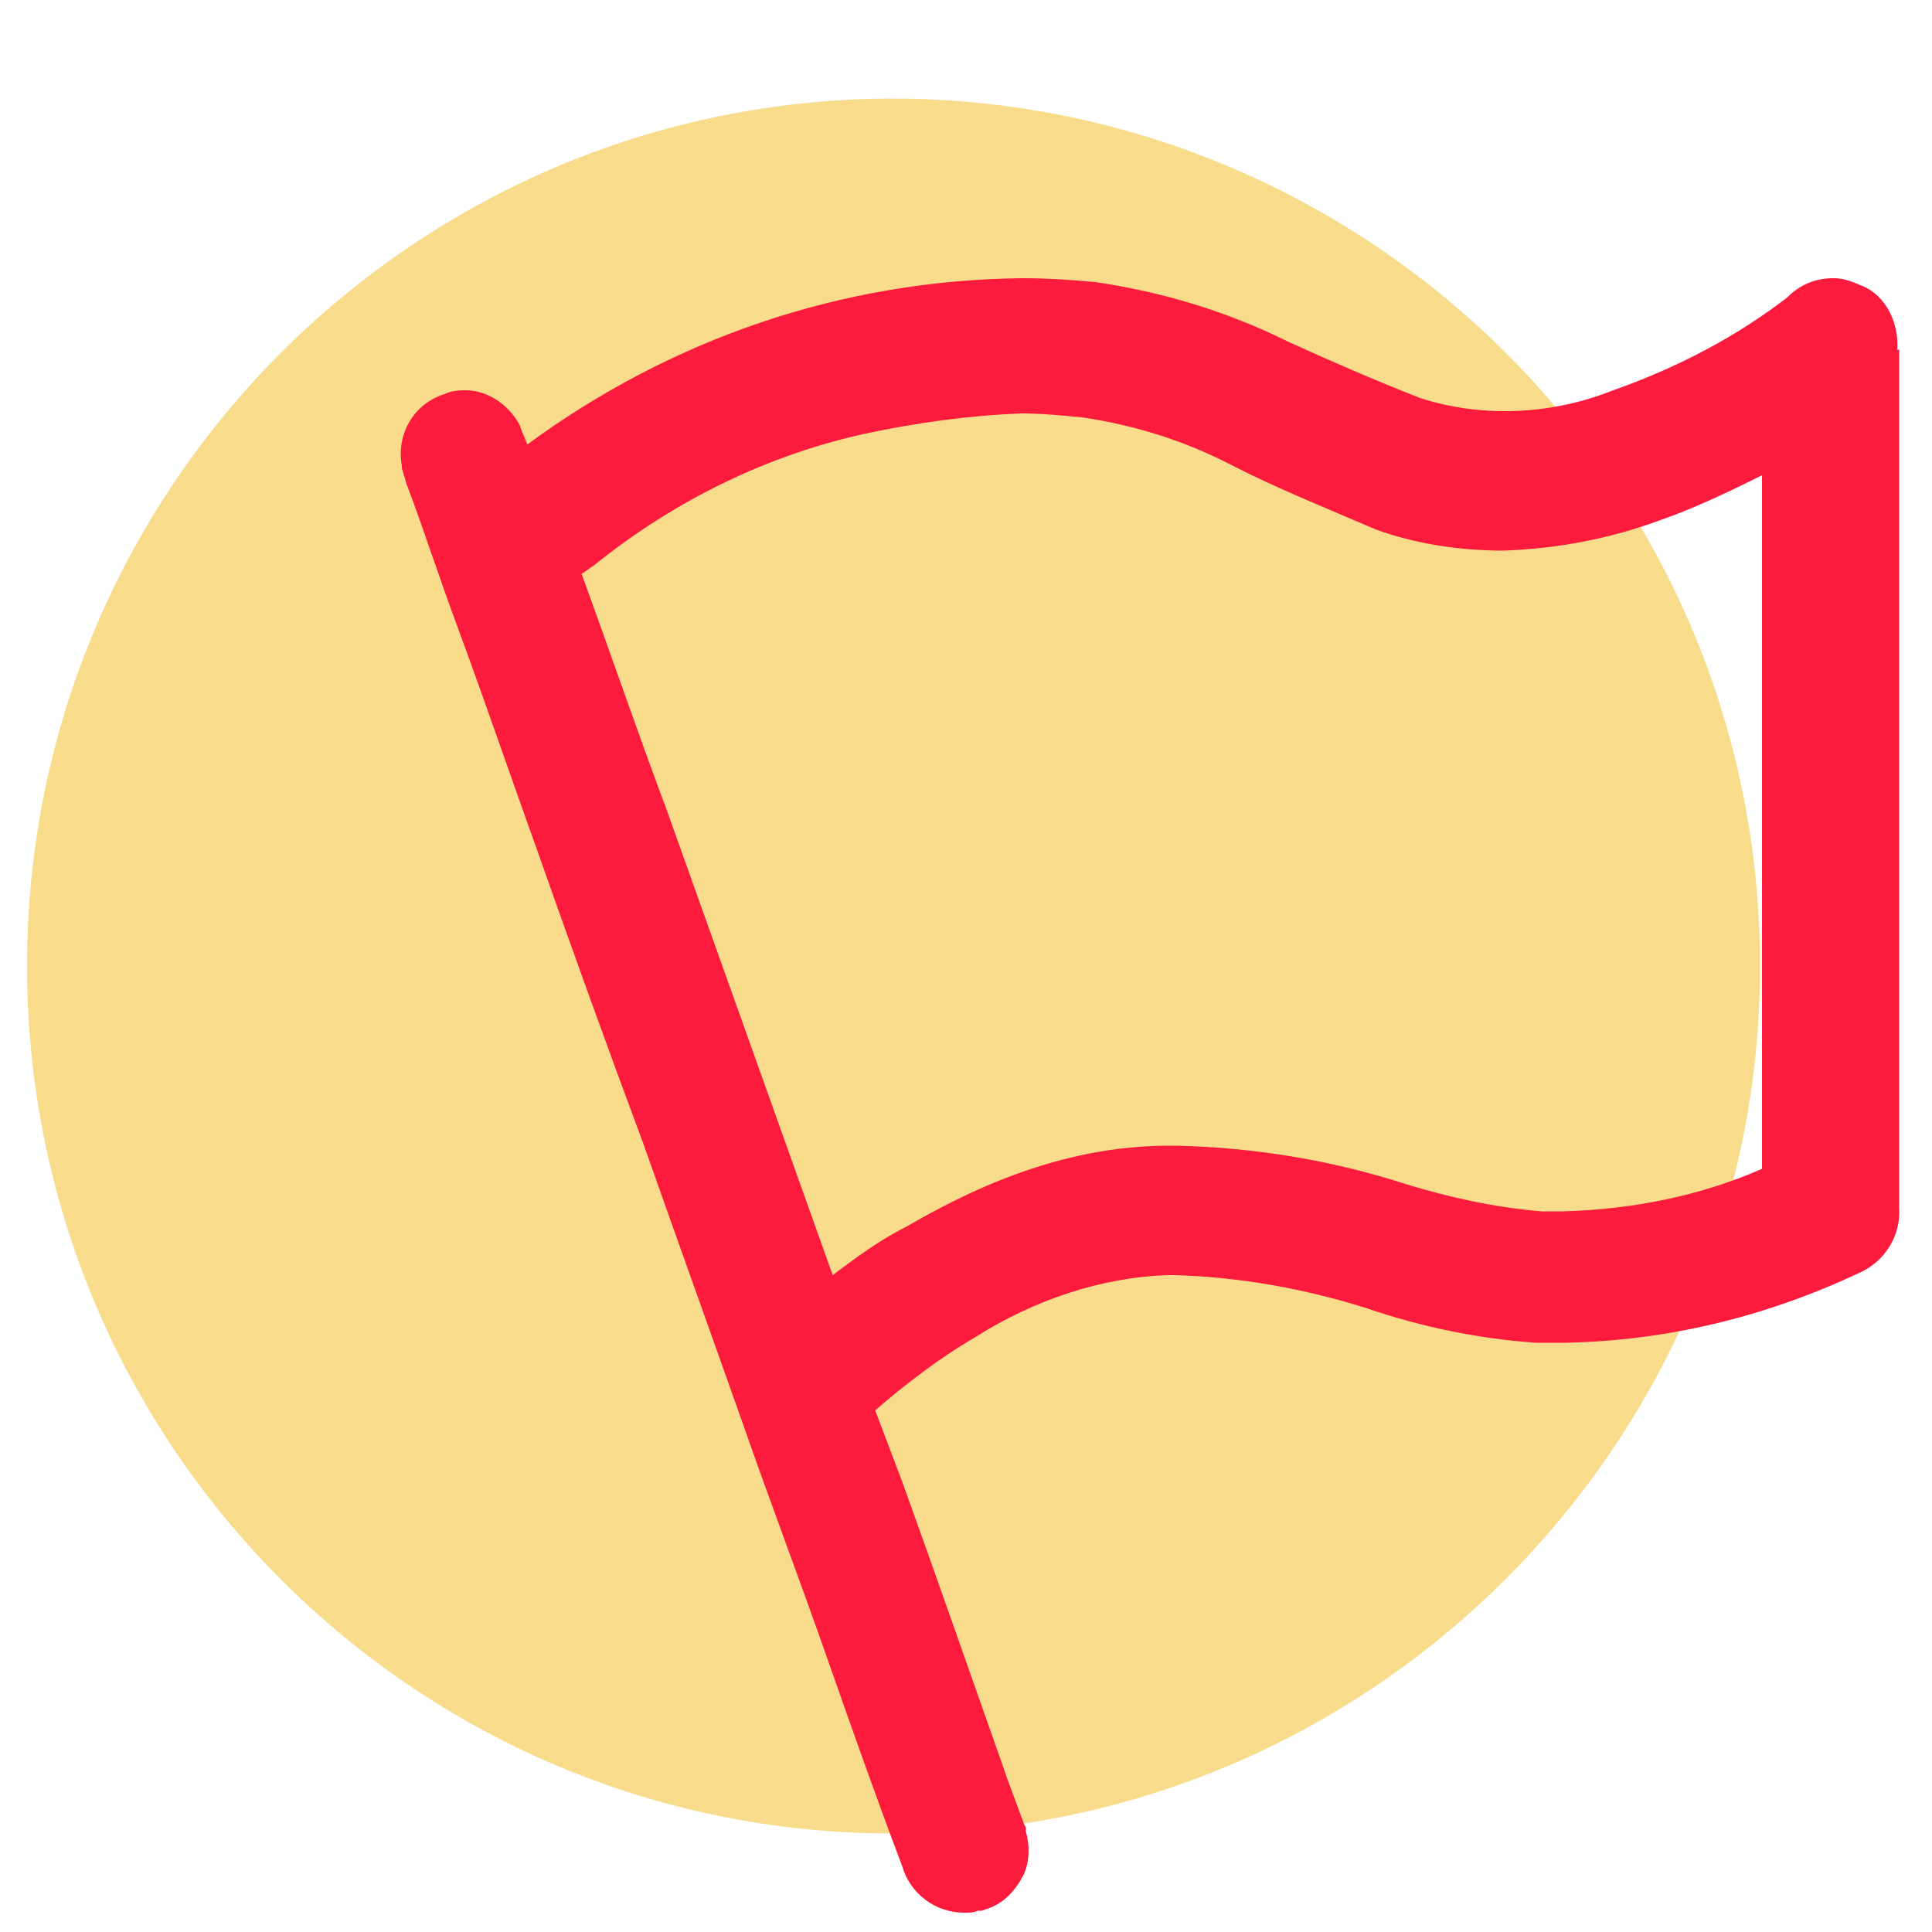 <?xml version="1.0" encoding="utf-8"?>
<!-- Generator: Adobe Illustrator 26.0.1, SVG Export Plug-In . SVG Version: 6.00 Build 0)  -->
<svg version="1.1" id="Layer_1" xmlns="http://www.w3.org/2000/svg" xmlns:xlink="http://www.w3.org/1999/xlink" x="0px" y="0px"
	 viewBox="0 0 100 100" style="enable-background:new 0 0 100 100;" xml:space="preserve">
<style type="text/css">
	.st0{fill:#F8DC8C;}
	.st1{fill:#FC1A3D;}
</style>
<path class="st0" d="M91.1,50c0,24.8-20.2,44.9-44.9,44.9S1.4,74.8,1.4,50S21.5,5.1,46.3,5.1C71,5.2,91.1,25.2,91.1,50z"/>
<path class="st1" d="M98.2,18.1c0.1-1.4-0.6-2.8-1.8-3.3c-0.3-0.1-0.8-0.4-1.5-0.4c-0.9,0-1.7,0.3-2.4,1c-2.6,2-5.6,3.6-9,4.8
	c-3,1.2-6.6,1.5-10,0.4c-2.3-0.9-4.6-1.9-6.8-2.9c-3.2-1.6-6.6-2.6-10-3.1c-1.1-0.1-2.4-0.2-3.8-0.2h0c-9.3,0.1-18.1,3.1-25.6,8.6
	c-0.1-0.2-0.2-0.5-0.3-0.7L26.9,22c-0.6-1.1-1.7-1.8-2.8-1.8c-0.2,0-0.7,0-1.1,0.2c-1.6,0.5-2.5,2.1-2.2,3.7l0,0.1
	c0,0.1,0.1,0.3,0.1,0.4c0.1,0.2,0.1,0.4,0.2,0.6c0.9,2.4,1.7,4.9,2.6,7.3c1.4,3.8,2.7,7.6,4.1,11.5c1.8,5.1,3.6,10.1,5.5,15.2
	c1.8,5.1,3.6,10.1,5.4,15.2c1.3,3.7,2.7,7.4,4,11.1c1.3,3.7,2.6,7.4,4,11.1c0.4,1.4,1.7,2.4,3.2,2.4c0.3,0,0.5,0,0.7-0.1h0.2
	l0.3-0.1c0.9-0.3,1.5-1,1.9-1.8c0.3-0.7,0.3-1.5,0.1-2.2l0-0.2L53,94.4c-0.4-1.1-0.8-2.1-1.2-3.3c-1.7-4.8-3.4-9.7-5.1-14.4L45.3,73
	c1.5-1.3,3.3-2.7,5.2-3.8c3-1.9,6.5-3.1,10-3.2l0.3,0c3.4,0.1,6.7,0.7,9.9,1.7c2.9,1,5.9,1.6,8.8,1.8l1.5,0
	c5.2-0.1,10.3-1.3,15.2-3.6c1.4-0.6,2.2-2,2.1-3.4V18.1z M43.1,66l-8.6-24.1c-1.5-4-2.9-8.1-4.4-12.2c0.2-0.1,0.4-0.3,0.6-0.4
	c4.2-3.4,9.1-5.8,14.3-6.9c2.4-0.5,5.1-0.9,7.9-1c1,0,2,0.1,3.1,0.2c2.7,0.4,5.3,1.2,7.8,2.5l1,0.5c2.1,1,4.3,1.9,6.4,2.8
	c1.9,0.7,4.2,1.1,6.6,1.1c0,0,0,0,0,0c2.8-0.1,5.5-0.6,8.2-1.6c1.7-0.6,3.4-1.4,5.2-2.3v35.9c-3.2,1.4-6.7,2.1-10.3,2.2h-1.1
	c-2.4-0.2-4.7-0.7-7-1.4c-3.7-1.2-7.7-1.9-11.9-2h-0.4c-5.7,0-10.5,2.4-13.6,4.2C45.5,64.2,44.3,65.1,43.1,66z"/>
</svg>
